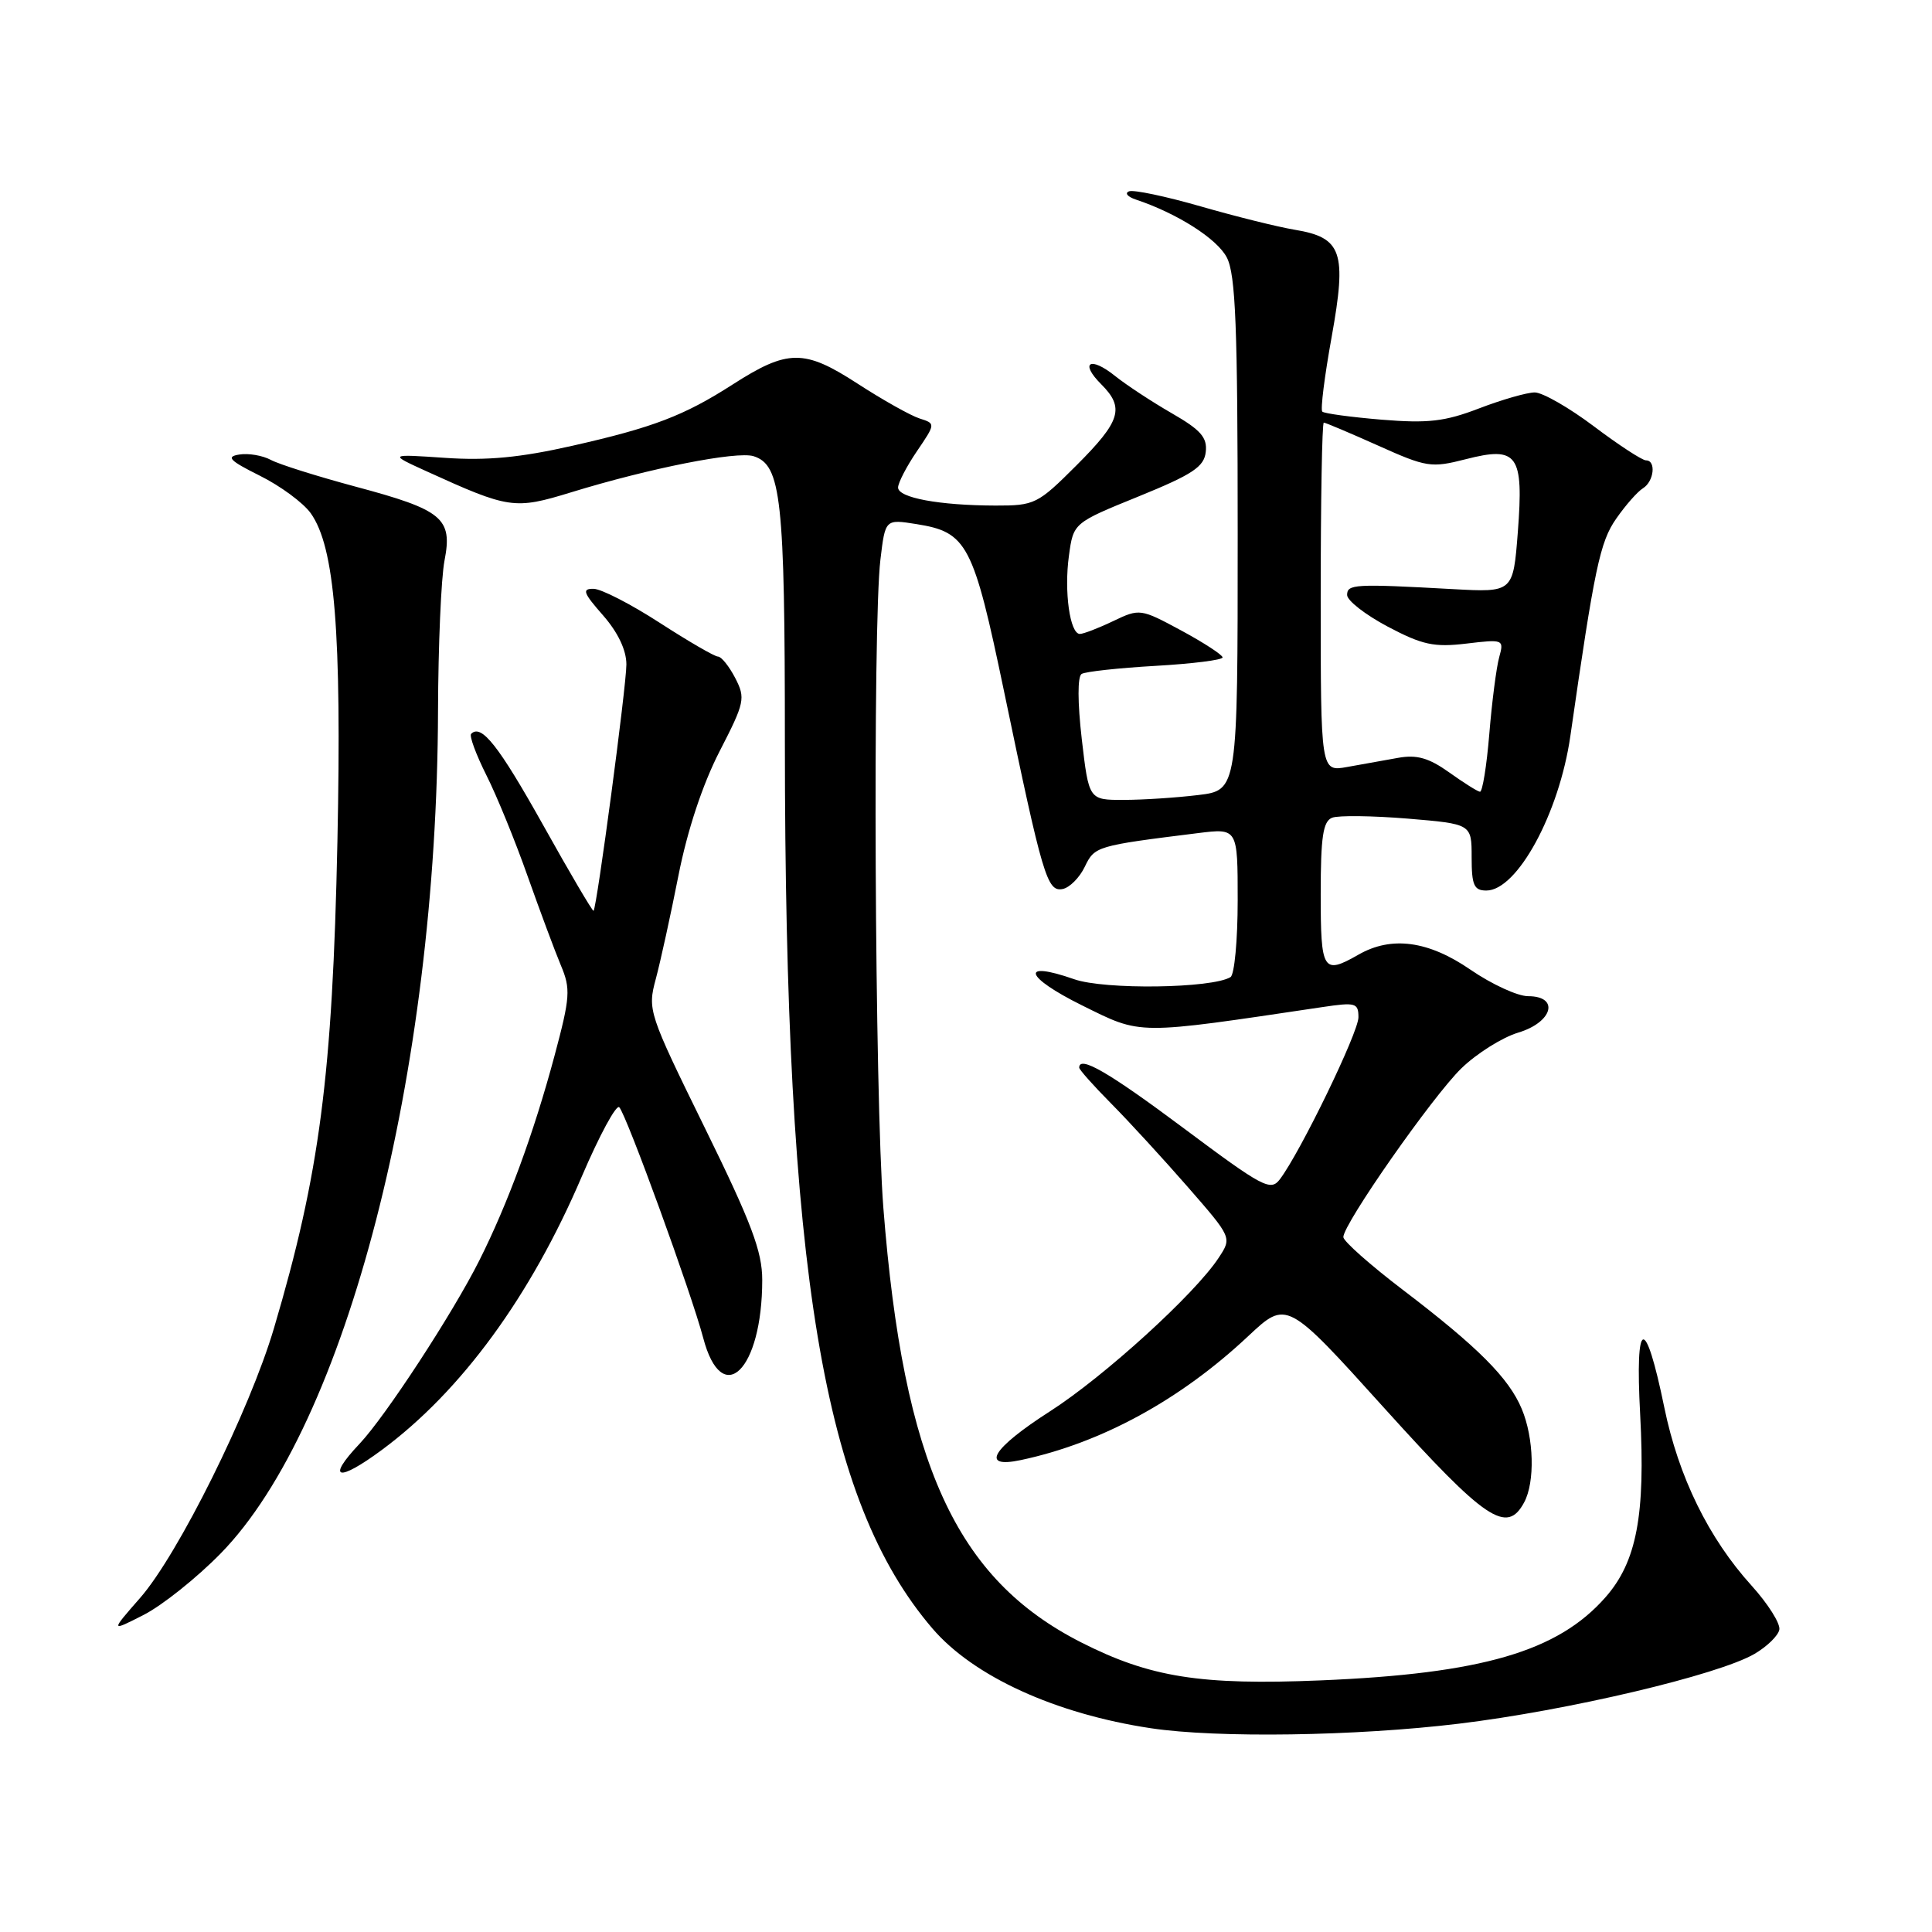 <?xml version="1.0" encoding="UTF-8" standalone="no"?>
<!DOCTYPE svg PUBLIC "-//W3C//DTD SVG 1.1//EN" "http://www.w3.org/Graphics/SVG/1.1/DTD/svg11.dtd" >
<svg xmlns="http://www.w3.org/2000/svg" xmlns:xlink="http://www.w3.org/1999/xlink" version="1.1" viewBox="0 0 256 256">
 <g >
 <path fill="currentColor"
d=" M 193.29 228.40 C 207.72 226.66 227.70 221.94 232.48 219.15 C 234.14 218.18 235.62 216.74 235.77 215.94 C 235.93 215.14 234.27 212.51 232.09 210.10 C 226.39 203.81 222.41 195.67 220.53 186.50 C 217.99 174.14 216.64 174.53 217.33 187.42 C 218.04 200.76 216.87 206.94 212.74 211.64 C 206.43 218.83 196.37 221.77 175.00 222.66 C 159.07 223.32 152.39 222.26 143.27 217.63 C 126.65 209.19 119.71 193.96 117.05 160.05 C 115.91 145.42 115.62 82.81 116.66 74.15 C 117.30 68.79 117.30 68.79 121.40 69.44 C 128.16 70.51 128.96 72.02 133.06 91.70 C 138.16 116.20 138.75 118.19 140.80 117.80 C 141.73 117.62 143.05 116.29 143.74 114.85 C 145.05 112.13 145.25 112.07 158.75 110.39 C 164.00 109.74 164.00 109.74 164.00 119.31 C 164.00 124.58 163.57 129.15 163.05 129.47 C 160.62 130.97 146.36 131.17 142.33 129.75 C 135.07 127.21 135.75 129.44 143.38 133.22 C 151.36 137.16 150.32 137.15 175.25 133.44 C 179.62 132.79 180.00 132.89 180.00 134.80 C 180.00 136.81 172.31 152.67 169.59 156.26 C 168.37 157.88 167.35 157.34 156.88 149.52 C 146.89 142.06 143.00 139.81 143.00 141.47 C 143.00 141.73 144.91 143.88 147.25 146.24 C 149.59 148.60 154.14 153.56 157.37 157.26 C 163.24 163.99 163.24 163.99 161.49 166.65 C 158.36 171.44 146.31 182.40 139.14 187.00 C 131.44 191.94 129.82 194.62 135.25 193.47 C 145.89 191.22 156.38 185.51 165.39 177.05 C 170.50 172.26 170.50 172.26 183.47 186.63 C 196.85 201.45 199.67 203.35 201.96 199.07 C 203.41 196.37 203.26 190.55 201.64 186.69 C 199.93 182.59 195.82 178.48 185.87 170.90 C 181.54 167.60 178.00 164.46 178.00 163.92 C 178.00 162.17 189.83 145.26 193.64 141.56 C 195.67 139.59 199.05 137.47 201.16 136.83 C 205.75 135.46 206.69 132.00 202.48 132.00 C 201.09 132.00 197.66 130.42 194.86 128.50 C 189.27 124.65 184.38 123.99 180.00 126.50 C 175.30 129.18 175.00 128.70 175.00 118.47 C 175.00 110.85 175.31 108.82 176.52 108.35 C 177.36 108.03 181.86 108.09 186.52 108.47 C 195.00 109.18 195.00 109.18 195.00 113.59 C 195.00 117.29 195.31 118.00 196.95 118.00 C 201.04 118.00 206.61 107.75 208.08 97.53 C 211.29 75.20 212.01 71.79 214.16 68.72 C 215.39 66.95 216.98 65.14 217.70 64.70 C 219.17 63.79 219.47 61.00 218.10 61.00 C 217.60 61.00 214.50 58.98 211.21 56.50 C 207.92 54.02 204.39 52.00 203.36 52.00 C 202.34 52.00 199.03 52.95 196.00 54.11 C 191.45 55.86 189.22 56.11 183.08 55.61 C 179.00 55.27 175.46 54.79 175.21 54.54 C 174.95 54.29 175.51 49.84 176.45 44.65 C 178.48 33.36 177.83 31.48 171.54 30.44 C 169.32 30.07 163.72 28.68 159.11 27.35 C 154.49 26.02 150.22 25.12 149.61 25.35 C 149.00 25.58 149.40 26.07 150.50 26.44 C 156.01 28.28 161.28 31.64 162.56 34.12 C 163.73 36.38 164.00 43.29 164.00 70.81 C 164.00 104.72 164.00 104.72 158.75 105.35 C 155.86 105.70 151.43 105.99 148.89 105.99 C 144.28 106.00 144.28 106.00 143.34 97.93 C 142.78 93.06 142.77 89.64 143.32 89.30 C 143.83 88.99 148.23 88.51 153.12 88.23 C 158.00 87.95 162.00 87.45 162.00 87.11 C 161.99 86.78 159.53 85.17 156.53 83.55 C 151.13 80.64 151.01 80.62 147.50 82.30 C 145.54 83.24 143.55 84.00 143.09 84.00 C 141.77 84.00 140.98 78.39 141.64 73.63 C 142.23 69.29 142.23 69.29 150.87 65.78 C 158.04 62.86 159.55 61.86 159.77 59.88 C 159.99 57.97 159.10 56.96 155.27 54.76 C 152.65 53.25 149.27 51.03 147.77 49.83 C 144.45 47.16 143.01 48.01 145.92 50.92 C 149.04 54.04 148.51 55.79 142.65 61.65 C 137.50 66.80 137.10 67.00 131.90 66.99 C 124.47 66.97 119.00 65.96 119.00 64.60 C 119.00 63.98 120.12 61.81 121.49 59.80 C 123.98 56.13 123.98 56.13 121.85 55.45 C 120.68 55.08 116.97 53.00 113.61 50.82 C 106.55 46.24 104.38 46.26 97.06 50.96 C 90.64 55.08 86.54 56.65 75.83 59.07 C 68.94 60.63 64.54 61.05 59.00 60.67 C 51.50 60.16 51.50 60.16 56.50 62.44 C 67.46 67.43 68.16 67.54 75.66 65.24 C 86.06 62.04 97.65 59.75 99.86 60.45 C 103.52 61.62 104.00 66.05 104.00 98.40 C 104.02 168.62 109.05 198.84 123.54 215.77 C 128.98 222.13 139.85 227.10 152.50 229.00 C 161.27 230.32 179.67 230.05 193.29 228.40 Z  M 29.24 205.84 C 45.90 188.81 57.91 142.24 58.04 94.14 C 58.07 85.54 58.45 76.60 58.90 74.28 C 59.99 68.66 58.67 67.57 47.07 64.47 C 42.02 63.11 36.98 61.53 35.89 60.94 C 34.79 60.35 32.91 60.03 31.70 60.23 C 29.91 60.51 30.41 61.03 34.44 63.04 C 37.16 64.39 40.18 66.62 41.17 68.00 C 44.37 72.49 45.28 83.73 44.71 111.50 C 44.06 142.51 42.36 155.55 36.30 176.00 C 33.06 186.95 23.61 205.98 18.56 211.74 C 14.63 216.23 14.63 216.23 19.06 213.97 C 21.50 212.72 26.08 209.07 29.24 205.84 Z  M 50.60 192.12 C 61.12 184.34 70.32 171.75 77.10 155.87 C 79.44 150.41 81.67 146.29 82.06 146.72 C 83.04 147.79 91.62 171.38 93.17 177.25 C 95.67 186.78 101.00 181.58 101.00 169.60 C 101.00 165.82 99.57 162.02 93.38 149.42 C 85.91 134.20 85.79 133.83 86.90 129.70 C 87.52 127.39 88.87 121.22 89.90 116.00 C 91.09 109.99 93.09 103.96 95.33 99.59 C 98.69 93.07 98.80 92.52 97.42 89.84 C 96.61 88.28 95.58 87.00 95.14 87.00 C 94.69 87.00 91.22 84.98 87.41 82.52 C 83.61 80.06 79.67 78.03 78.65 78.02 C 77.08 78.00 77.28 78.55 79.90 81.53 C 81.88 83.79 83.00 86.14 83.00 88.04 C 83.00 90.91 79.09 120.24 78.65 120.69 C 78.53 120.80 75.52 115.70 71.97 109.33 C 66.07 98.79 63.78 95.88 62.43 97.24 C 62.16 97.50 63.07 99.96 64.44 102.70 C 65.82 105.43 68.28 111.46 69.91 116.09 C 71.55 120.71 73.53 126.04 74.32 127.92 C 75.63 131.03 75.56 132.12 73.47 139.92 C 70.74 150.11 67.28 159.53 63.50 167.04 C 59.98 174.05 51.07 187.68 47.65 191.30 C 43.18 196.03 44.73 196.46 50.60 192.12 Z  M 192.00 102.33 C 189.33 100.43 187.73 99.97 185.25 100.42 C 183.46 100.74 180.43 101.28 178.50 101.63 C 175.00 102.26 175.00 102.26 175.00 79.13 C 175.00 66.41 175.18 56.00 175.41 56.00 C 175.63 56.00 178.87 57.37 182.60 59.04 C 189.01 61.92 189.64 62.02 194.21 60.85 C 201.10 59.08 201.91 60.21 201.12 70.50 C 200.50 78.50 200.50 78.50 192.50 78.06 C 179.47 77.34 178.50 77.40 178.50 78.84 C 178.50 79.58 180.92 81.46 183.88 83.03 C 188.46 85.45 190.01 85.79 194.29 85.28 C 199.23 84.69 199.30 84.73 198.65 87.09 C 198.28 88.42 197.69 92.99 197.34 97.25 C 196.99 101.51 196.43 104.96 196.10 104.91 C 195.77 104.87 193.93 103.71 192.00 102.33 Z "/>
</g>
</svg>
